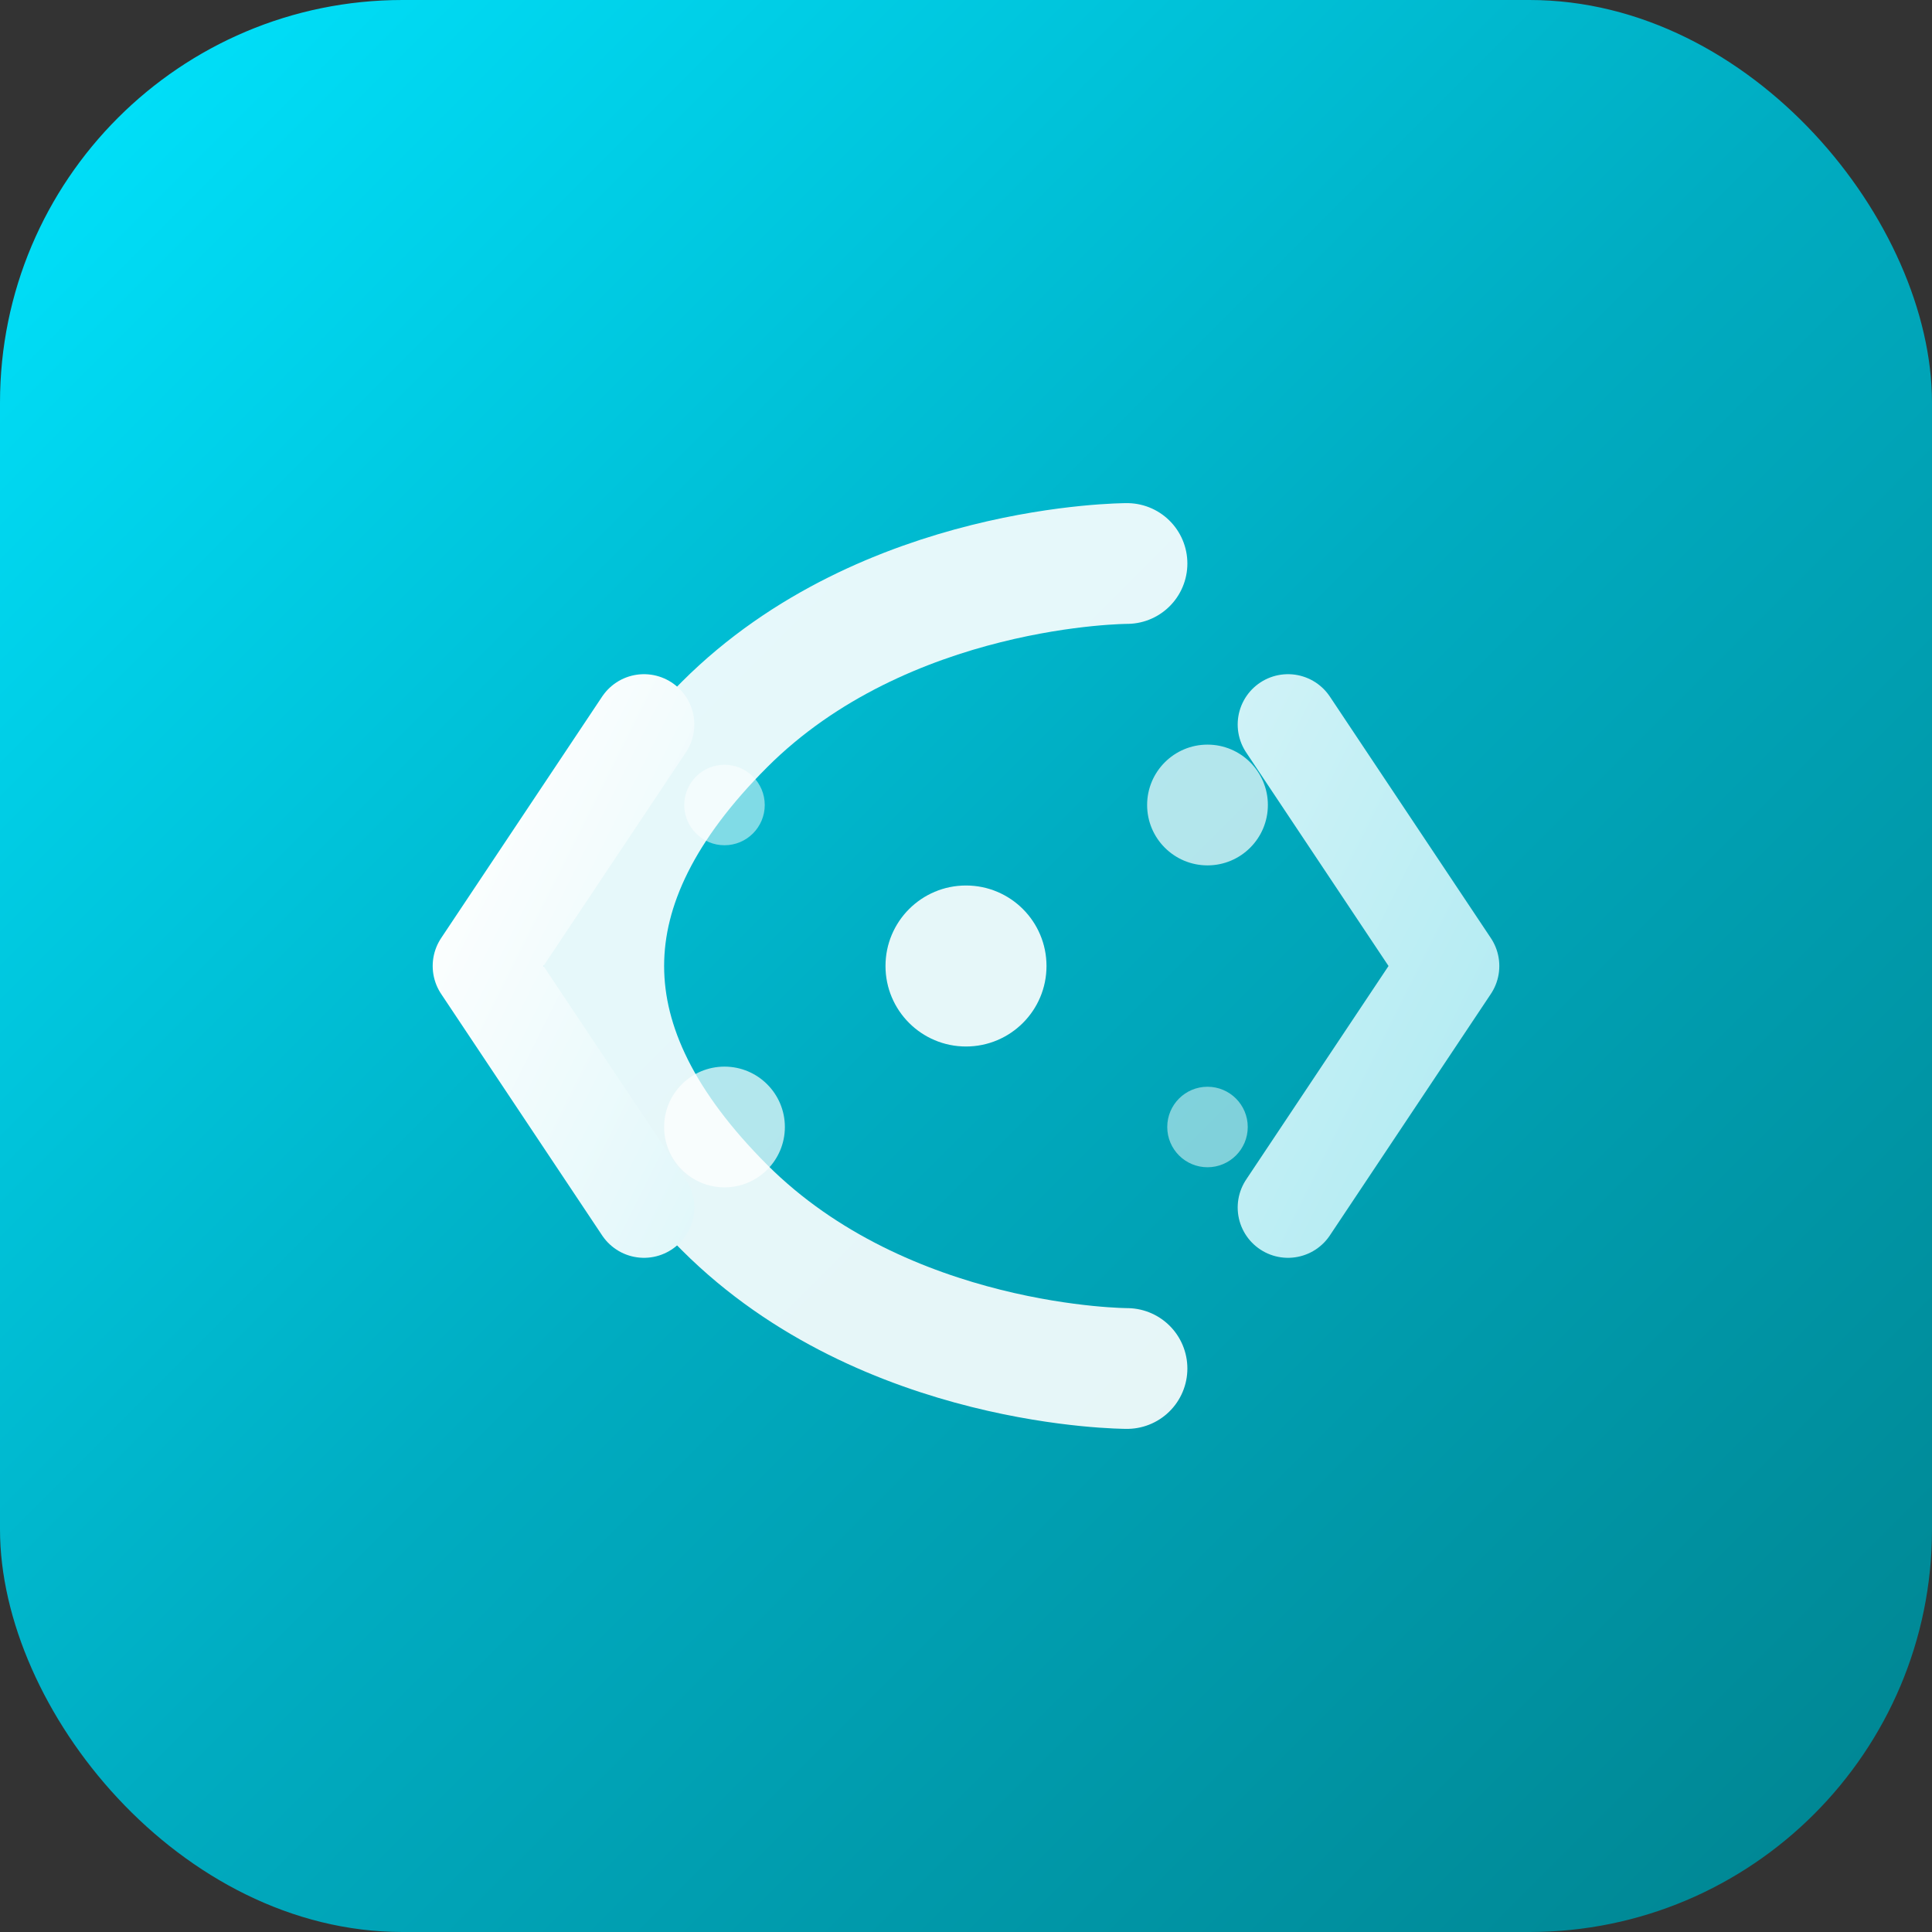 <svg width="48" height="48" viewBox="0 0 48 48" fill="none" xmlns="http://www.w3.org/2000/svg">
  <rect x="0" y="0" width="48" height="48" fill="#333333" stroke="none"/>
  <rect width="48" height="48" rx="10" fill="url(#codeium-gradient-bg)"/>
  
  <!-- Stylized C shape with code brackets -->
  <path d="M28 14C28 14 22 14 18 18C14 22 14 26 18 30C22 34 28 34 28 34" 
        stroke="white" stroke-width="3" stroke-linecap="round" fill="none" opacity="0.9"/>
  
  <!-- Code brackets representing completion -->
  <path d="M32 18L36 24L32 30" stroke="url(#codeium-accent)" stroke-width="2.5" stroke-linecap="round" stroke-linejoin="round"/>
  <path d="M16 18L12 24L16 30" stroke="url(#codeium-accent)" stroke-width="2.5" stroke-linecap="round" stroke-linejoin="round"/>
  
  <!-- AI sparkles -->
  <circle cx="24" cy="24" r="2" fill="white" opacity="0.9"/>
  <circle cx="30" cy="20" r="1.5" fill="white" opacity="0.7"/>
  <circle cx="18" cy="28" r="1.5" fill="white" opacity="0.7"/>
  <circle cx="30" cy="28" r="1" fill="white" opacity="0.5"/>
  <circle cx="18" cy="20" r="1" fill="white" opacity="0.5"/>
  
  <defs>
    <linearGradient id="codeium-gradient-bg" x1="0" y1="0" x2="48" y2="48" gradientUnits="userSpaceOnUse">
      <stop stop-color="#00E5FF"/>
      <stop offset="0.5" stop-color="#00ACC1"/>
      <stop offset="1" stop-color="#00838F"/>
    </linearGradient>
    <linearGradient id="codeium-accent" x1="12" y1="18" x2="36" y2="30" gradientUnits="userSpaceOnUse">
      <stop stop-color="#FFFFFF"/>
      <stop offset="1" stop-color="#B2EBF2"/>
    </linearGradient>
  </defs>
</svg>